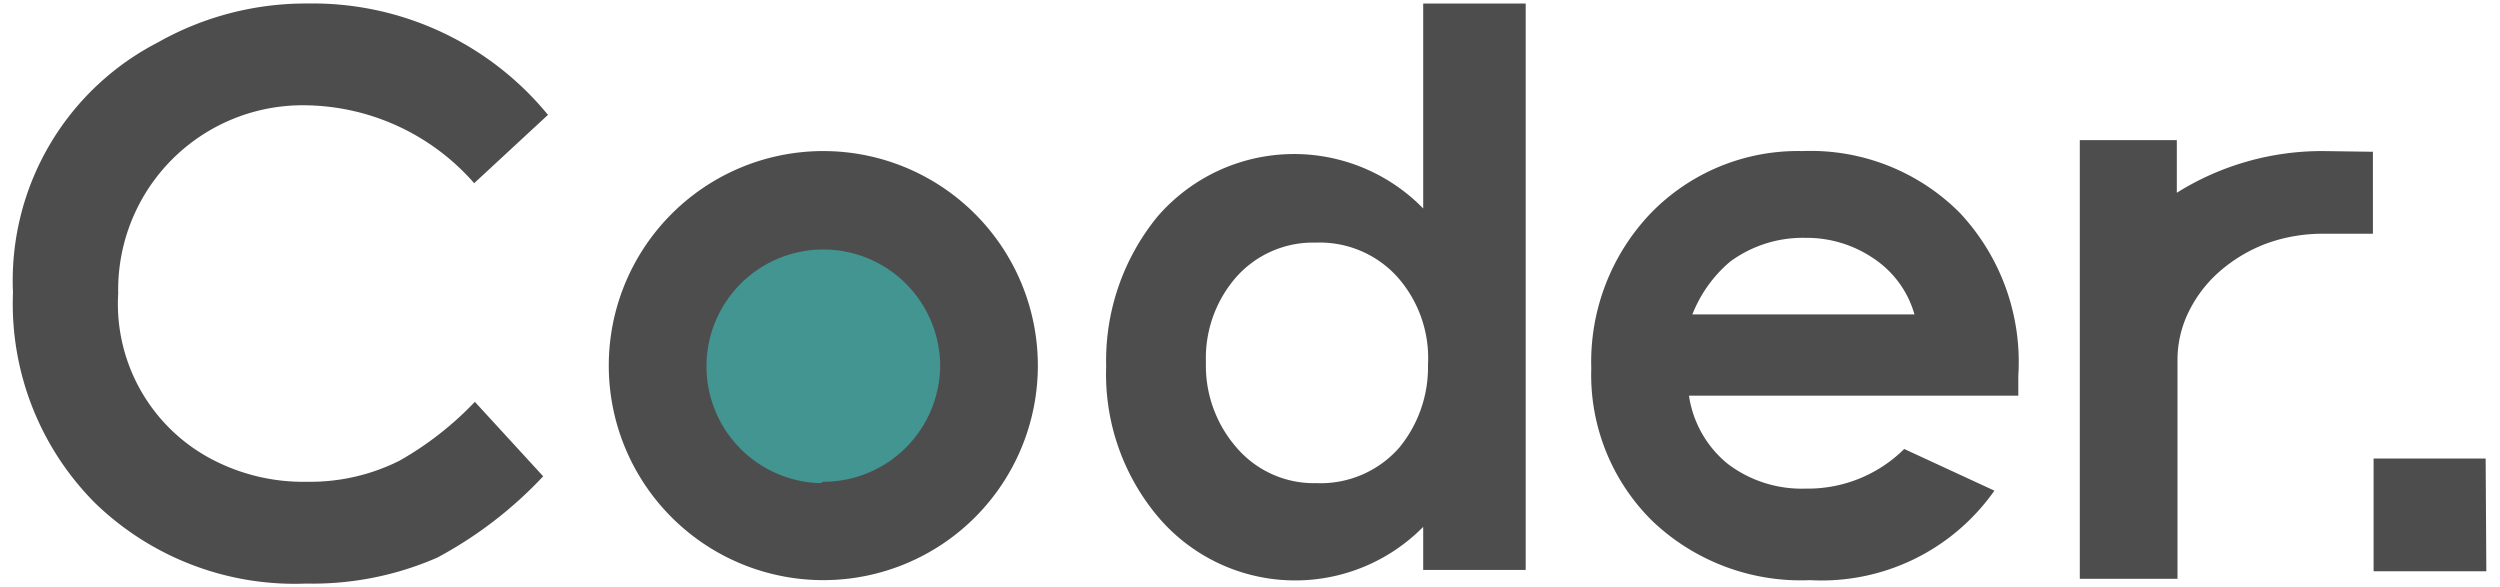 <svg id="Capa_1" data-name="Capa 1" xmlns="http://www.w3.org/2000/svg" xmlns:xlink="http://www.w3.org/1999/xlink" viewBox="0 0 36.58 8.59"><defs><style>.cls-1{fill:#439592;}.cls-2{fill:#4d4d4d;}</style><symbol id="icon_logo_coder" data-name="icon_logo_coder" viewBox="0 0 36.2 8.49"><path class="cls-1" d="M13.7,5.31a1.84,1.84,0,1,1-1.84-1.84A1.84,1.84,0,0,1,13.7,5.31Z"/><path class="cls-2" d="M7.83,1.63l-1.08,1A3.33,3.33,0,0,0,4.29,1.49,2.7,2.7,0,0,0,1.54,4.24,2.57,2.57,0,0,0,2.89,6.66,2.88,2.88,0,0,0,4.31,7a2.91,2.91,0,0,0,1.35-.31,4.76,4.76,0,0,0,1.1-.86l1,1.09A6,6,0,0,1,6.21,8.11a4.56,4.56,0,0,1-1.92.38A4.2,4.2,0,0,1,1.2,7.31,4.13,4.13,0,0,1,0,4.23,3.92,3.92,0,0,1,2.12.57,4.4,4.4,0,0,1,4.31,0,4.45,4.45,0,0,1,7.83,1.63ZM22.14,8.29h-1.5V7.66a2.63,2.63,0,0,1-3.9-.17A3.24,3.24,0,0,1,16,5.31a3.33,3.33,0,0,1,.75-2.19A2.64,2.64,0,0,1,20.64,3V0h1.5Zm-1.43-3A1.79,1.79,0,0,0,20.26,4a1.53,1.53,0,0,0-1.19-.5,1.5,1.5,0,0,0-1.18.52,1.8,1.8,0,0,0-.43,1.23,1.82,1.82,0,0,0,.44,1.24,1.49,1.49,0,0,0,1.18.53,1.53,1.53,0,0,0,1.21-.52A1.85,1.85,0,0,0,20.71,5.29Zm8.64.16v.29H24.53a1.58,1.58,0,0,0,.57,1,1.79,1.79,0,0,0,1.14.36,2,2,0,0,0,1.44-.58L29,7.13a3.09,3.09,0,0,1-2.7,1.31A3.15,3.15,0,0,1,24,7.58a3,3,0,0,1-.9-2.24,3.15,3.15,0,0,1,.87-2.27,3,3,0,0,1,2.22-.91,3.08,3.08,0,0,1,2.3.9A3.19,3.19,0,0,1,29.35,5.45Zm-1.52-.9a1.46,1.46,0,0,0-.6-.82,1.74,1.74,0,0,0-1-.3,1.79,1.79,0,0,0-1.1.35,1.94,1.94,0,0,0-.55.77Zm8.36,2.11H34.55V8.31h1.65Zm-2.37-4.5a4,4,0,0,0-2.15.61V2H30.25V8.42h1.43V5.21a1.59,1.59,0,0,1,.17-.71,1.88,1.88,0,0,1,.46-.59,2.24,2.24,0,0,1,.68-.4,2.41,2.41,0,0,1,.83-.14h.72V2.17Zm-22,0A3.14,3.14,0,1,0,15,5.3,3.14,3.14,0,0,0,11.87,2.16Zm0,4.86A1.71,1.71,0,1,1,13.57,5.3,1.71,1.71,0,0,1,11.86,7Z"/></symbol></defs><title>30. credit_logo_coder</title><use width="36.19" height="8.49" transform="translate(0.19 0.05)" xlink:href="#icon_logo_coder"/></svg>